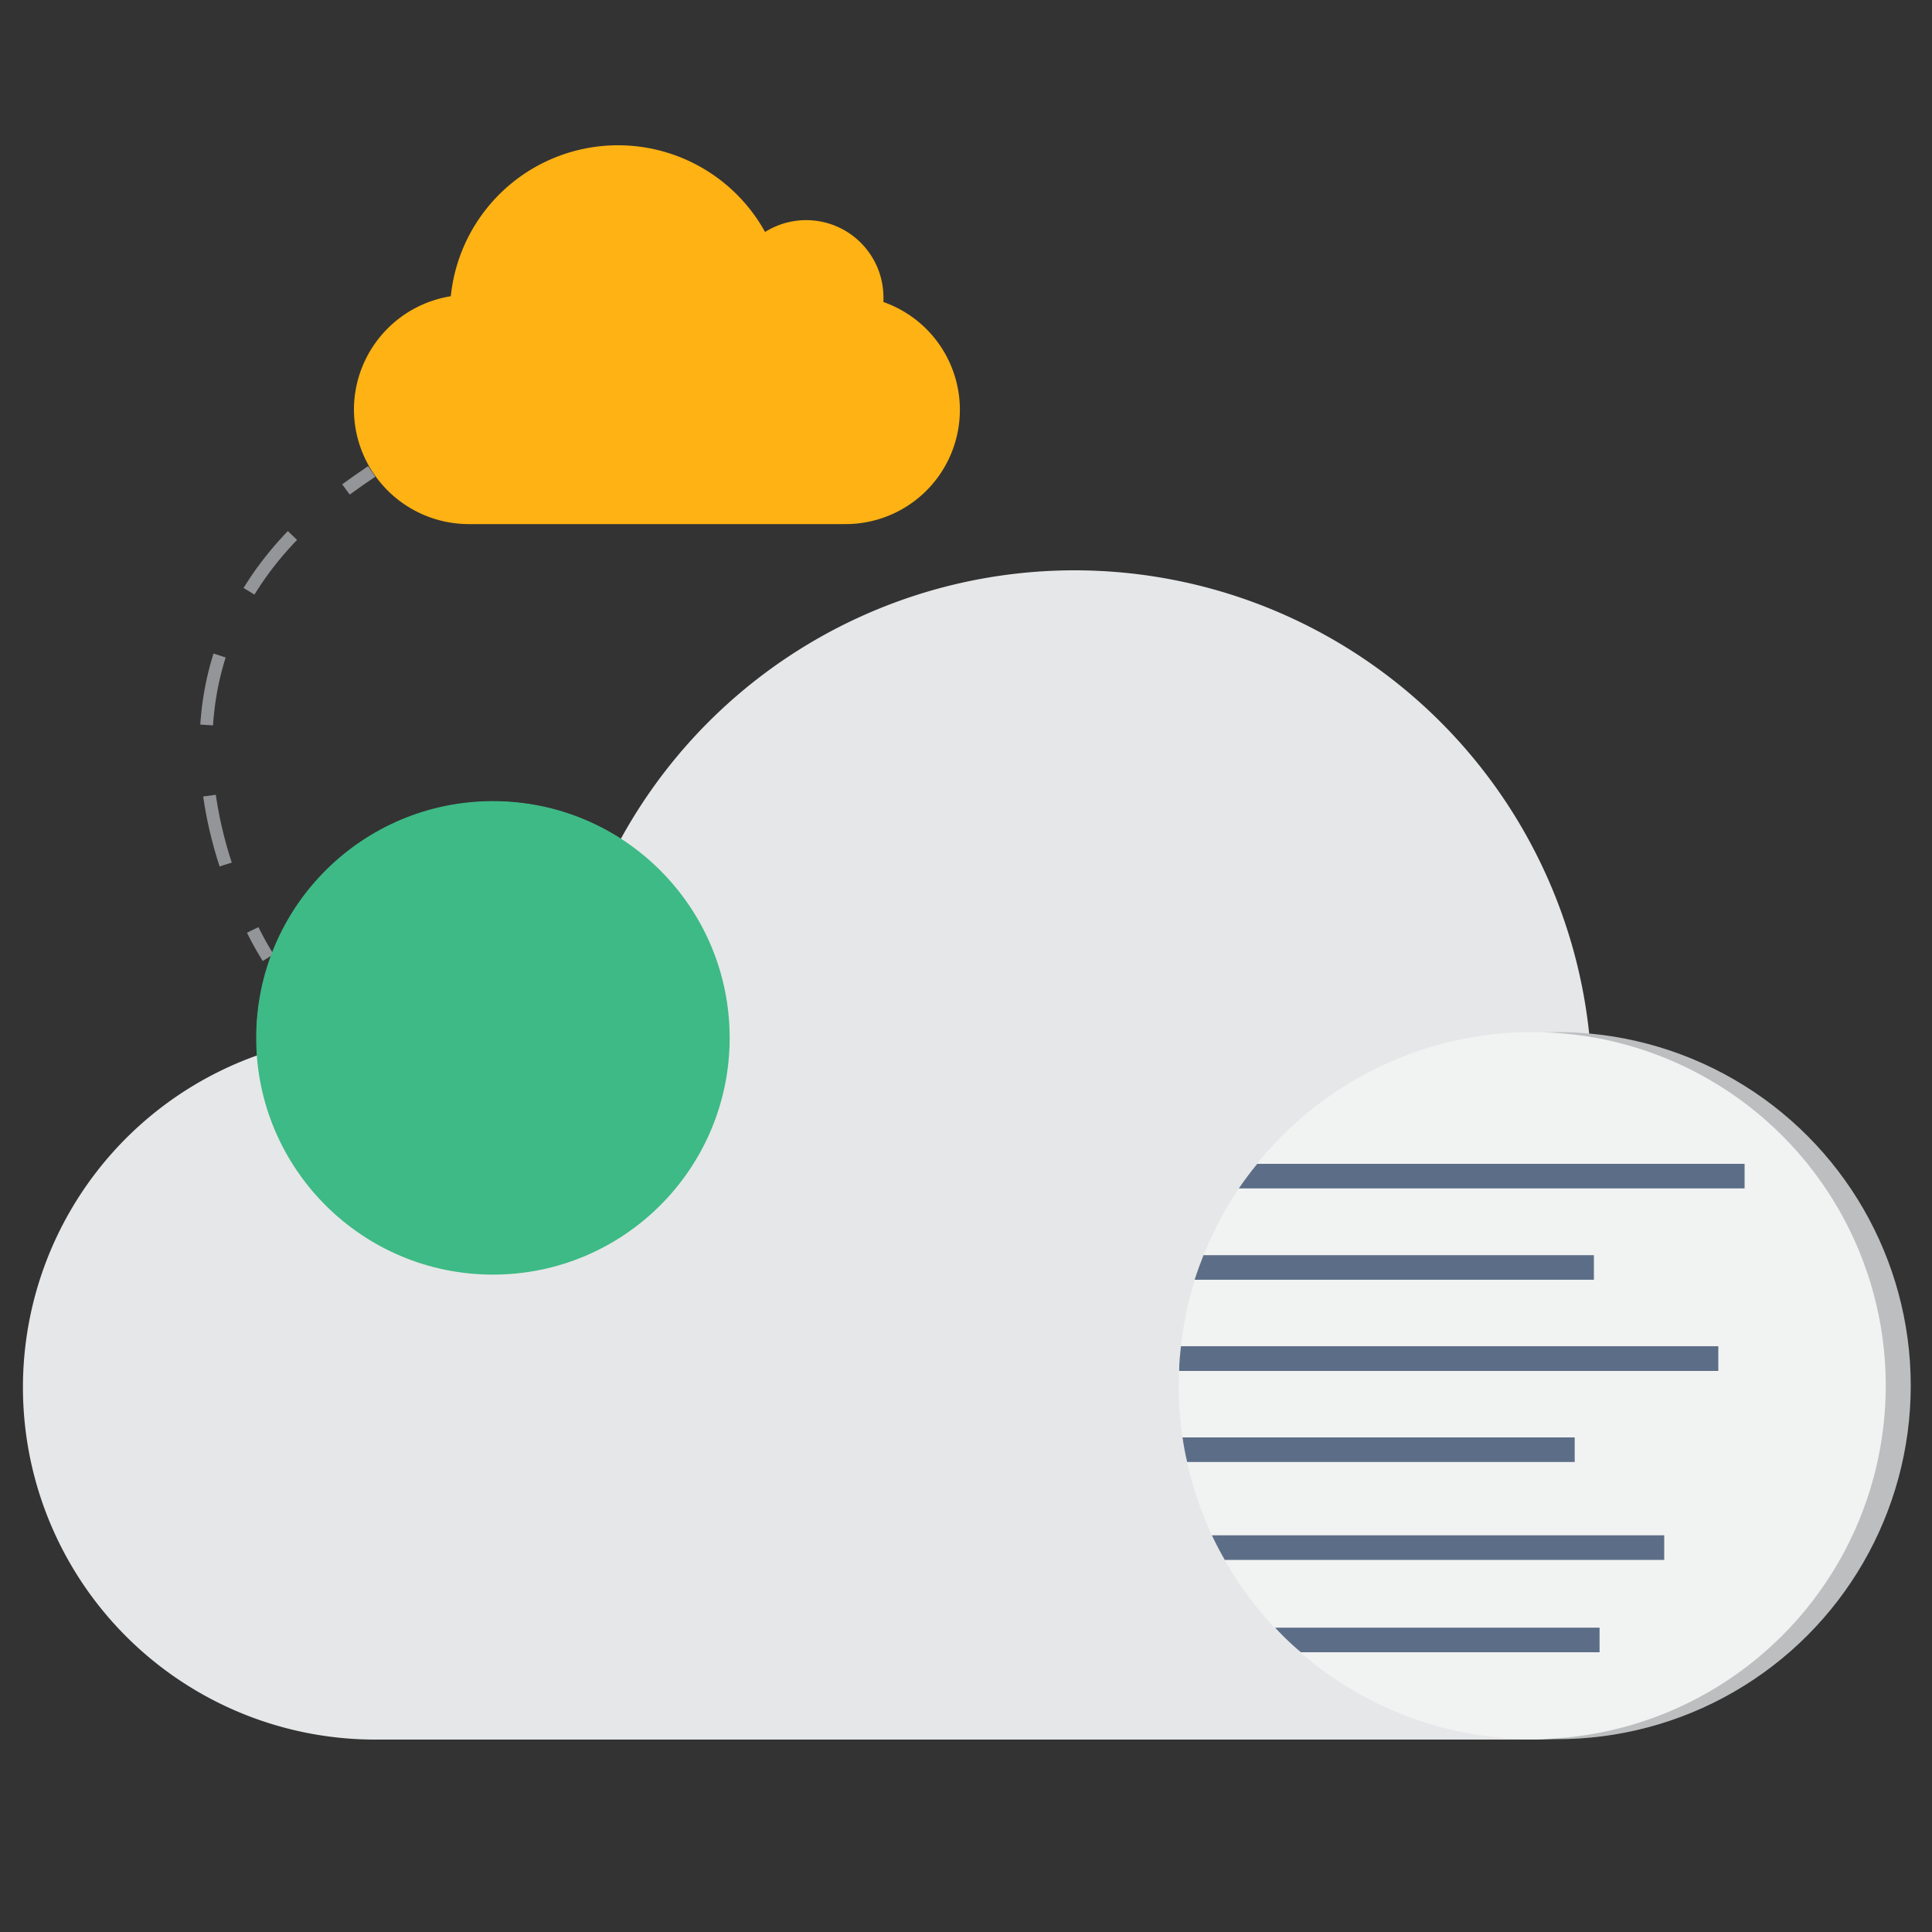 <svg id="b685810b-7808-488c-bc38-b5bdba7e68d0" data-name="Layer 1" xmlns="http://www.w3.org/2000/svg" viewBox="0 0 150 150"><rect x="0" y="0" width="150" height="150" fill="#333333" stroke="none"/><defs><style>.bd85efe1-c4fa-4bb4-bcde-3e4505584d67{fill:#e6e7e8;}.e0286c45-37e0-400a-bbff-7008f0b0abad{fill:#ffb213;}.aaca12da-fdab-4f52-817f-0b1c8ea218ba{fill:#bcbec0;}.ad66fe65-508b-4663-9122-08236daf503d{fill:#f1f2f2;}.b97b04ad-46e9-4669-a607-52979dc89912,.eb664b5f-fb87-4baf-842f-491eeb41b523{fill:none;stroke:#939598;stroke-miterlimit:10;stroke-width:0.99px;}.b97b04ad-46e9-4669-a607-52979dc89912{stroke-dasharray:5.5 5.5;}.a901dda0-0768-4a55-b1be-e4abdc3536b5{fill:#3dba85;}.add48686-acca-4958-917f-4d8281365fc8{fill:#5c6e87;}</style></defs><title>main Page up Icons</title><path class="bd85efe1-c4fa-4bb4-bcde-3e4505584d67" d="M146.42,107.61a27.47,27.47,0,0,1-27.31,27.45h-90a27.35,27.35,0,0,1-9.14-53.12c0-.45-.05-.89-.05-1.34A18.38,18.38,0,0,1,48.2,65.13a40.18,40.18,0,0,1,75.21,15.38A27.46,27.46,0,0,1,146.42,107.61Z"/><path class="e0286c45-37e0-400a-bbff-7008f0b0abad" d="M27.48,31.78a8.92,8.92,0,0,0,8.87,8.91H65.59a8.87,8.87,0,0,0,3-17.24c0-.15,0-.3,0-.44a6,6,0,0,0-9.19-5A13.05,13.05,0,0,0,35,23,8.93,8.93,0,0,0,27.48,31.78Z"/><circle class="aaca12da-fdab-4f52-817f-0b1c8ea218ba" cx="120.9" cy="107.58" r="27.45"/><circle class="ad66fe65-508b-4663-9122-08236daf503d" cx="118.96" cy="107.58" r="27.45"/><path class="eb664b5f-fb87-4baf-842f-491eeb41b523" d="M20.82,74.35a24.26,24.26,0,0,1-1.2-2.15"/><path class="b97b04ad-46e9-4669-a607-52979dc89912" d="M17.52,67.12C15.2,60,14.14,48.81,24.71,39.68"/><path class="eb664b5f-fb87-4baf-842f-491eeb41b523" d="M26.86,38c.64-.47,1.32-.94,2-1.4"/><circle class="a901dda0-0768-4a55-b1be-e4abdc3536b5" cx="38.27" cy="80.58" r="18.38"/><path class="add48686-acca-4958-917f-4d8281365fc8" d="M135.45,90.36v1.91H96.18c.45-.66.92-1.29,1.43-1.91Z"/><path class="add48686-acca-4958-917f-4d8281365fc8" d="M123.75,97.45v1.91h-31c.21-.65.44-1.28.69-1.91Z"/><path class="add48686-acca-4958-917f-4d8281365fc8" d="M133.41,104.52v1.92H91.55c0-.66.07-1.29.14-1.92Z"/><path class="add48686-acca-4958-917f-4d8281365fc8" d="M122.26,111.6v1.91H92.17c-.15-.63-.27-1.27-.36-1.91Z"/><path class="add48686-acca-4958-917f-4d8281365fc8" d="M129.21,119.2v1.91H95.09c-.36-.62-.69-1.26-1-1.91Z"/><path class="add48686-acca-4958-917f-4d8281365fc8" d="M124.19,126.37v1.91H101a21,21,0,0,1-2-1.91Z"/></svg>